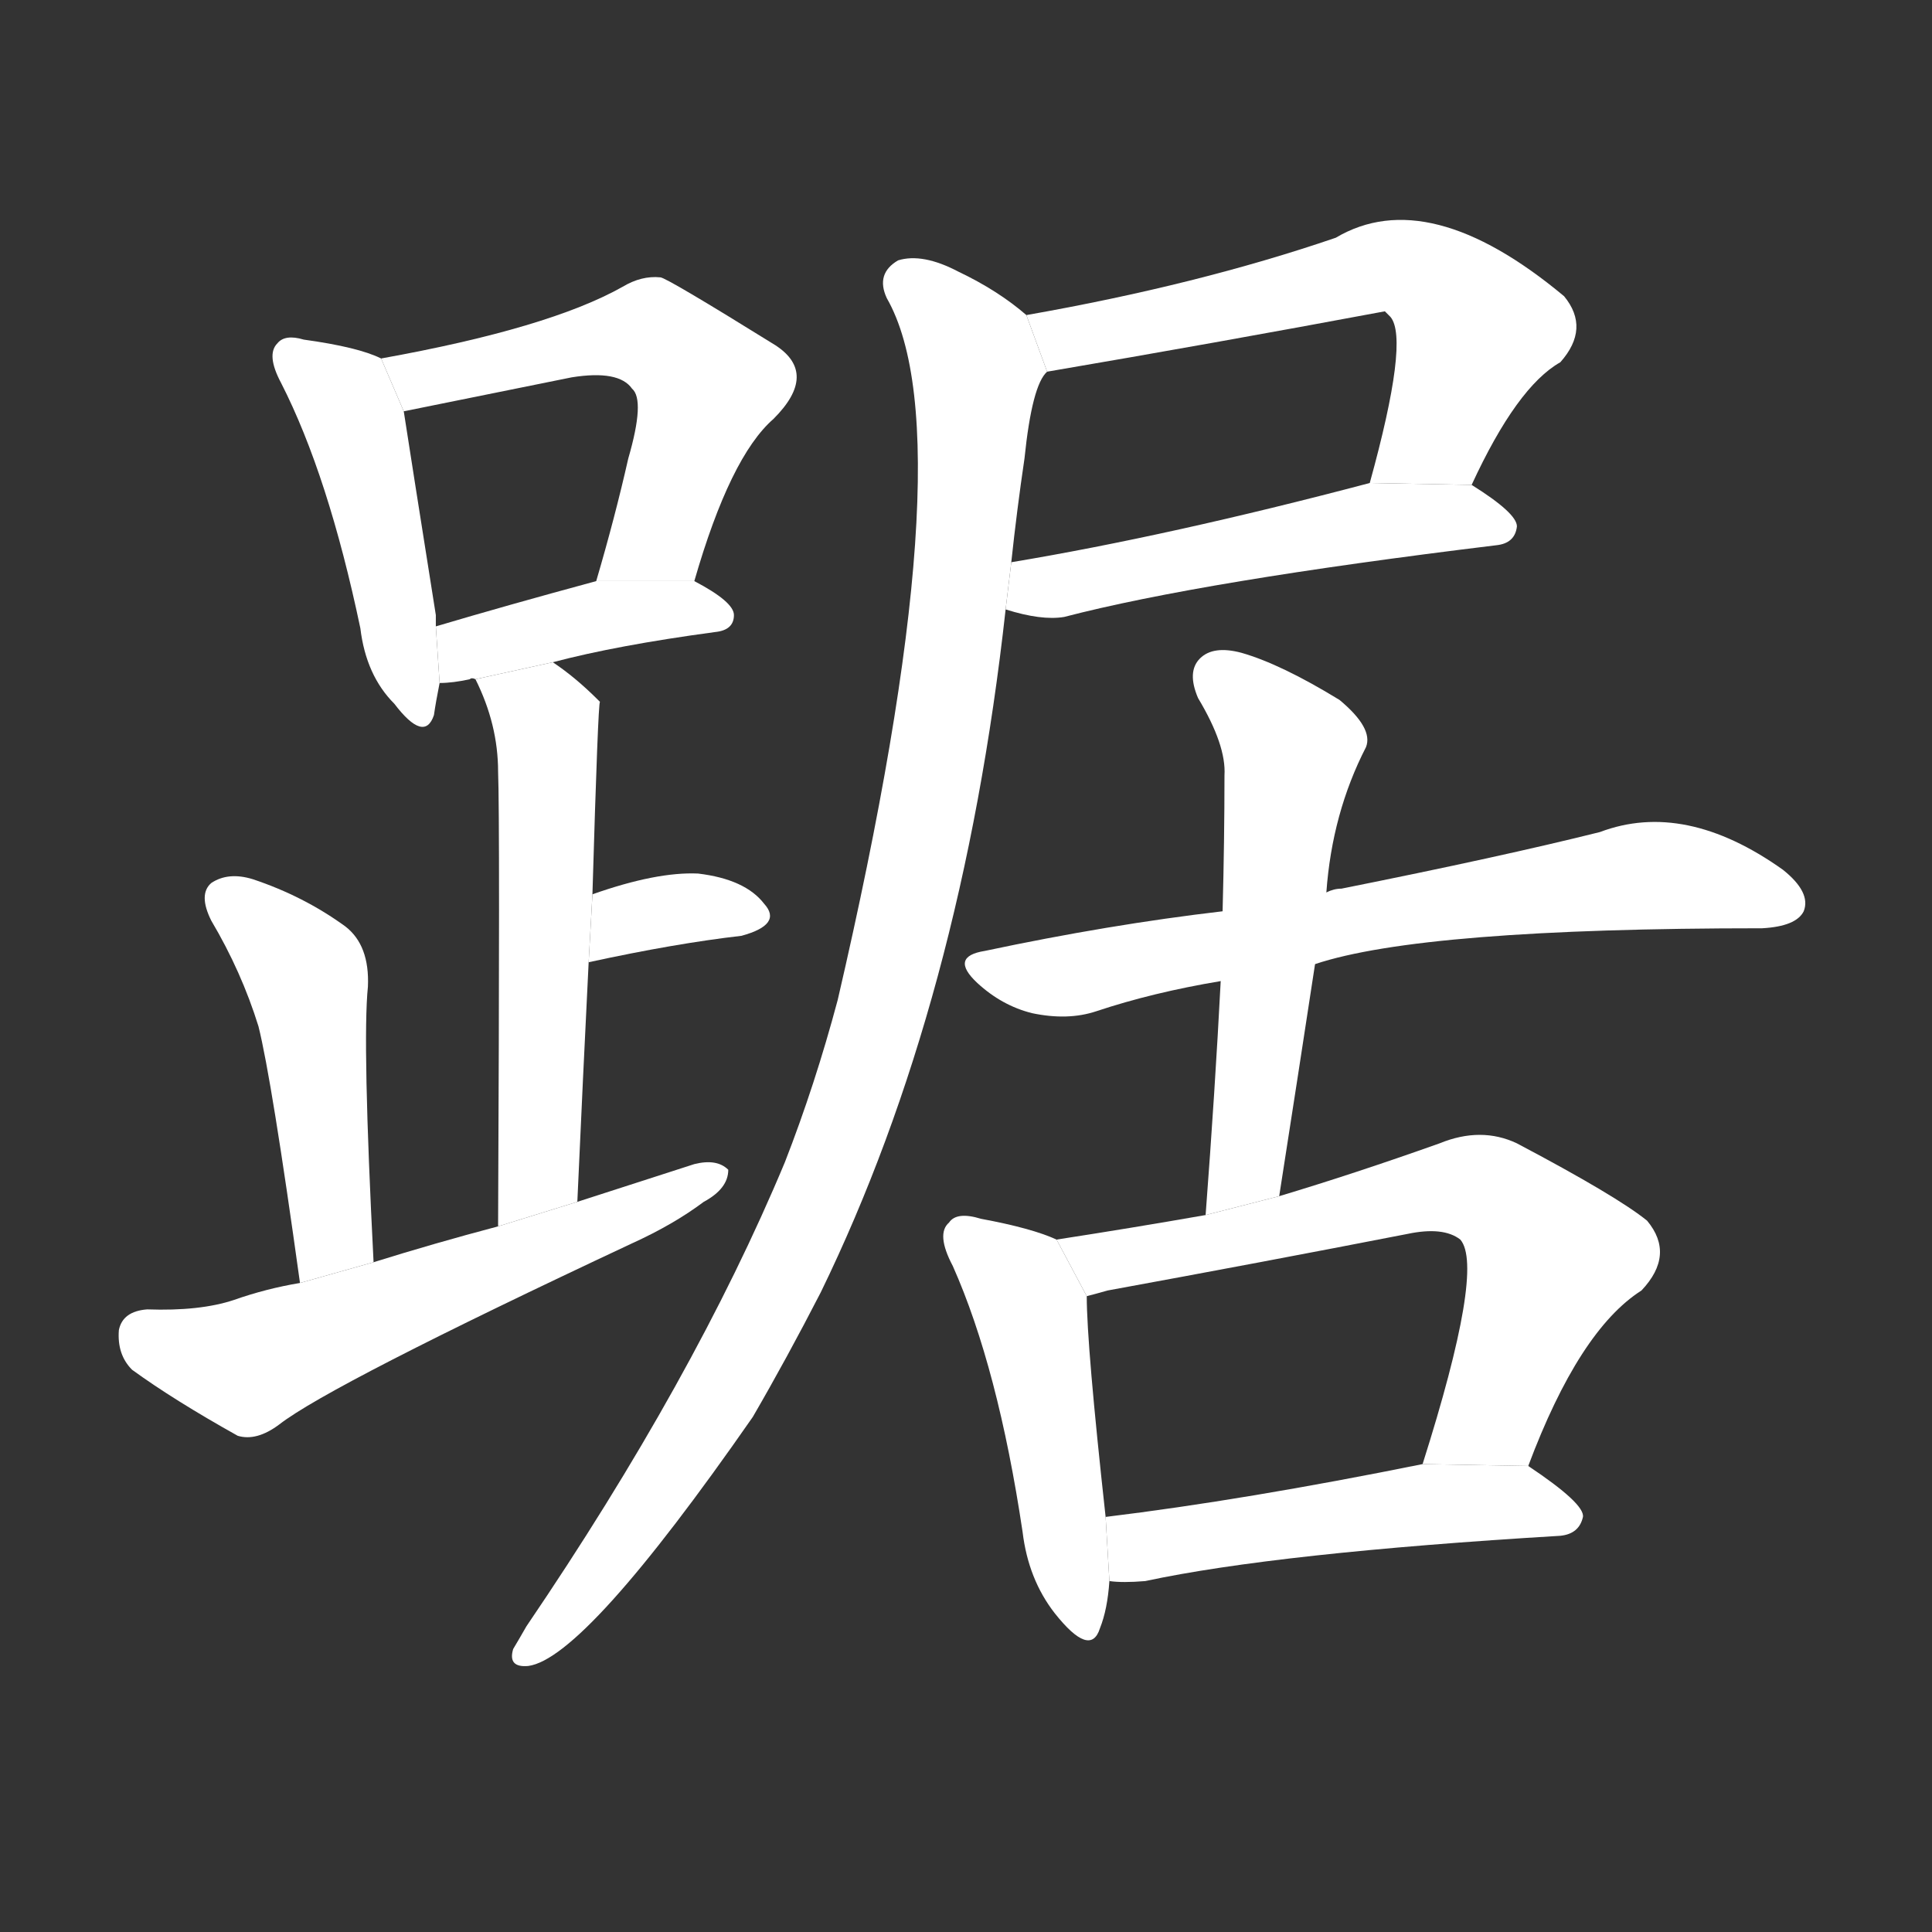 <!-- u8e1e_ju4_crouch_squat_sit_occupy -->
<!-- 8E1E -->
<!--  -->
<!--  -->
<svg viewBox="0 0 1024 1024">
  <rect x="0" y="0" width="1024" height="1024" fill="#333333" stroke="none"/>
  <g transform="scale(1, -1) translate(0, -900)">
    <path fill="#FFFFFF" d="M 202 710 Q 190 716 161 720 Q 151 723 147 718 Q 141 712 149 697 Q 174 648 191 567 Q 194 542 209 527 Q 225 506 230 521 Q 231 528 233 538 L 231 568 Q 231 571 231 574 Q 218 656 214 682 L 202 710 Z"></path>
    <path fill="#FFFFFF" d="M 368 592 Q 387 658 410 678 Q 434 702 411 717 Q 353 753 350 753 Q 340 754 330 748 Q 291 726 202 710 L 214 682 L 303 700 Q 328 704 335 694 Q 342 688 333 657 Q 326 626 316 592 L 368 592 Z"></path>
    <path fill="#FFFFFF" d="M 293 549 Q 327 558 379 565 Q 389 566 389 574 Q 389 581 368 592 L 316 592 Q 268 579 231 568 L 233 538 Q 240 538 249 540 Q 250 541 252 540 L 293 549 Z"></path>
    <path fill="#FFFFFF" d="M 306 263 Q 309 330 312 390 L 314 426 Q 317 528 318 528 L 317 529 Q 305 541 293 549 L 252 540 Q 264 516 264 491 Q 265 466 264 250 L 306 263 Z"></path>
    <path fill="#FFFFFF" d="M 312 390 Q 358 400 393 404 Q 415 410 405 421 Q 395 434 370 437 Q 348 438 314 426 L 312 390 Z"></path>
    <path fill="#FFFFFF" d="M 198 231 Q 192 348 195 377 Q 196 399 183 409 Q 161 425 134 434 Q 121 438 112 432 Q 105 426 112 412 Q 128 385 137 356 Q 144 328 159 220 L 198 231 Z"></path>
    <path fill="#FFFFFF" d="M 159 220 Q 141 217 124 211 Q 106 205 78 206 Q 65 205 63 195 Q 62 182 70 174 Q 92 158 126 139 Q 136 136 148 145 Q 175 166 335 241 Q 357 251 373 263 Q 386 270 386 280 Q 380 286 368 283 Q 337 273 306 263 L 264 250 Q 230 241 198 231 L 159 220 Z"></path>
    <path fill="#FFFFFF" d="M 780 643 Q 804 695 827 708 Q 843 726 829 743 Q 757 803 708 774 Q 635 749 544 733 L 555 703 Q 643 718 734 735 Q 735 734 737 732 Q 747 720 726 644 L 780 643 Z"></path>
    <path fill="#FFFFFF" d="M 533 577 Q 552 571 564 573 Q 637 592 793 611 Q 803 612 804 621 Q 804 628 780 643 L 726 644 Q 620 616 536 602 L 533 577 Z"></path>
    <path fill="#FFFFFF" d="M 544 733 Q 529 746 508 756 Q 489 766 476 762 Q 464 755 470 742 Q 513 667 444 370 Q 432 325 416 284 Q 368 169 279 38 Q 275 31 272 26 Q 269 16 280 17 Q 310 21 399 149 Q 417 180 435 215 Q 510 369 533 577 L 536 602 Q 539 630 543 657 Q 547 696 555 703 L 544 733 Z"></path>
    <path fill="#FFFFFF" d="M 697 389 Q 754 408 934 408 Q 952 409 956 417 Q 960 427 945 439 Q 893 476 848 459 Q 796 446 711 429 Q 707 429 703 427 L 648 417 Q 588 410 522 396 Q 503 393 518 379 Q 531 367 547 363 Q 566 359 581 364 Q 611 374 647 380 L 697 389 Z"></path>
    <path fill="#FFFFFF" d="M 678 266 Q 688 330 697 389 L 703 427 Q 706 469 724 504 Q 728 514 710 529 Q 679 548 658 554 Q 643 558 636 551 Q 629 544 635 530 Q 650 505 649 489 Q 649 455 648 417 L 647 380 Q 644 322 639 256 L 678 266 Z"></path>
    <path fill="#FFFFFF" d="M 560 243 Q 547 249 520 254 Q 507 258 503 252 Q 496 246 505 229 Q 529 175 542 88 Q 545 63 559 45 Q 578 21 583 37 Q 587 47 588 62 L 586 96 Q 576 187 576 213 L 560 243 Z"></path>
    <path fill="#FFFFFF" d="M 810 123 Q 837 195 870 216 Q 888 235 873 253 Q 857 266 804 294 Q 785 303 763 294 Q 718 278 678 266 L 639 256 Q 599 249 560 243 L 576 213 Q 580 214 587 216 Q 669 231 746 246 Q 765 250 774 243 Q 787 228 754 124 L 810 123 Z"></path>
    <path fill="#FFFFFF" d="M 588 62 Q 595 61 607 62 Q 677 77 827 86 Q 837 87 839 96 Q 840 103 810 123 L 754 124 Q 660 105 586 96 L 588 62 Z"></path>
  </g>
</svg>
